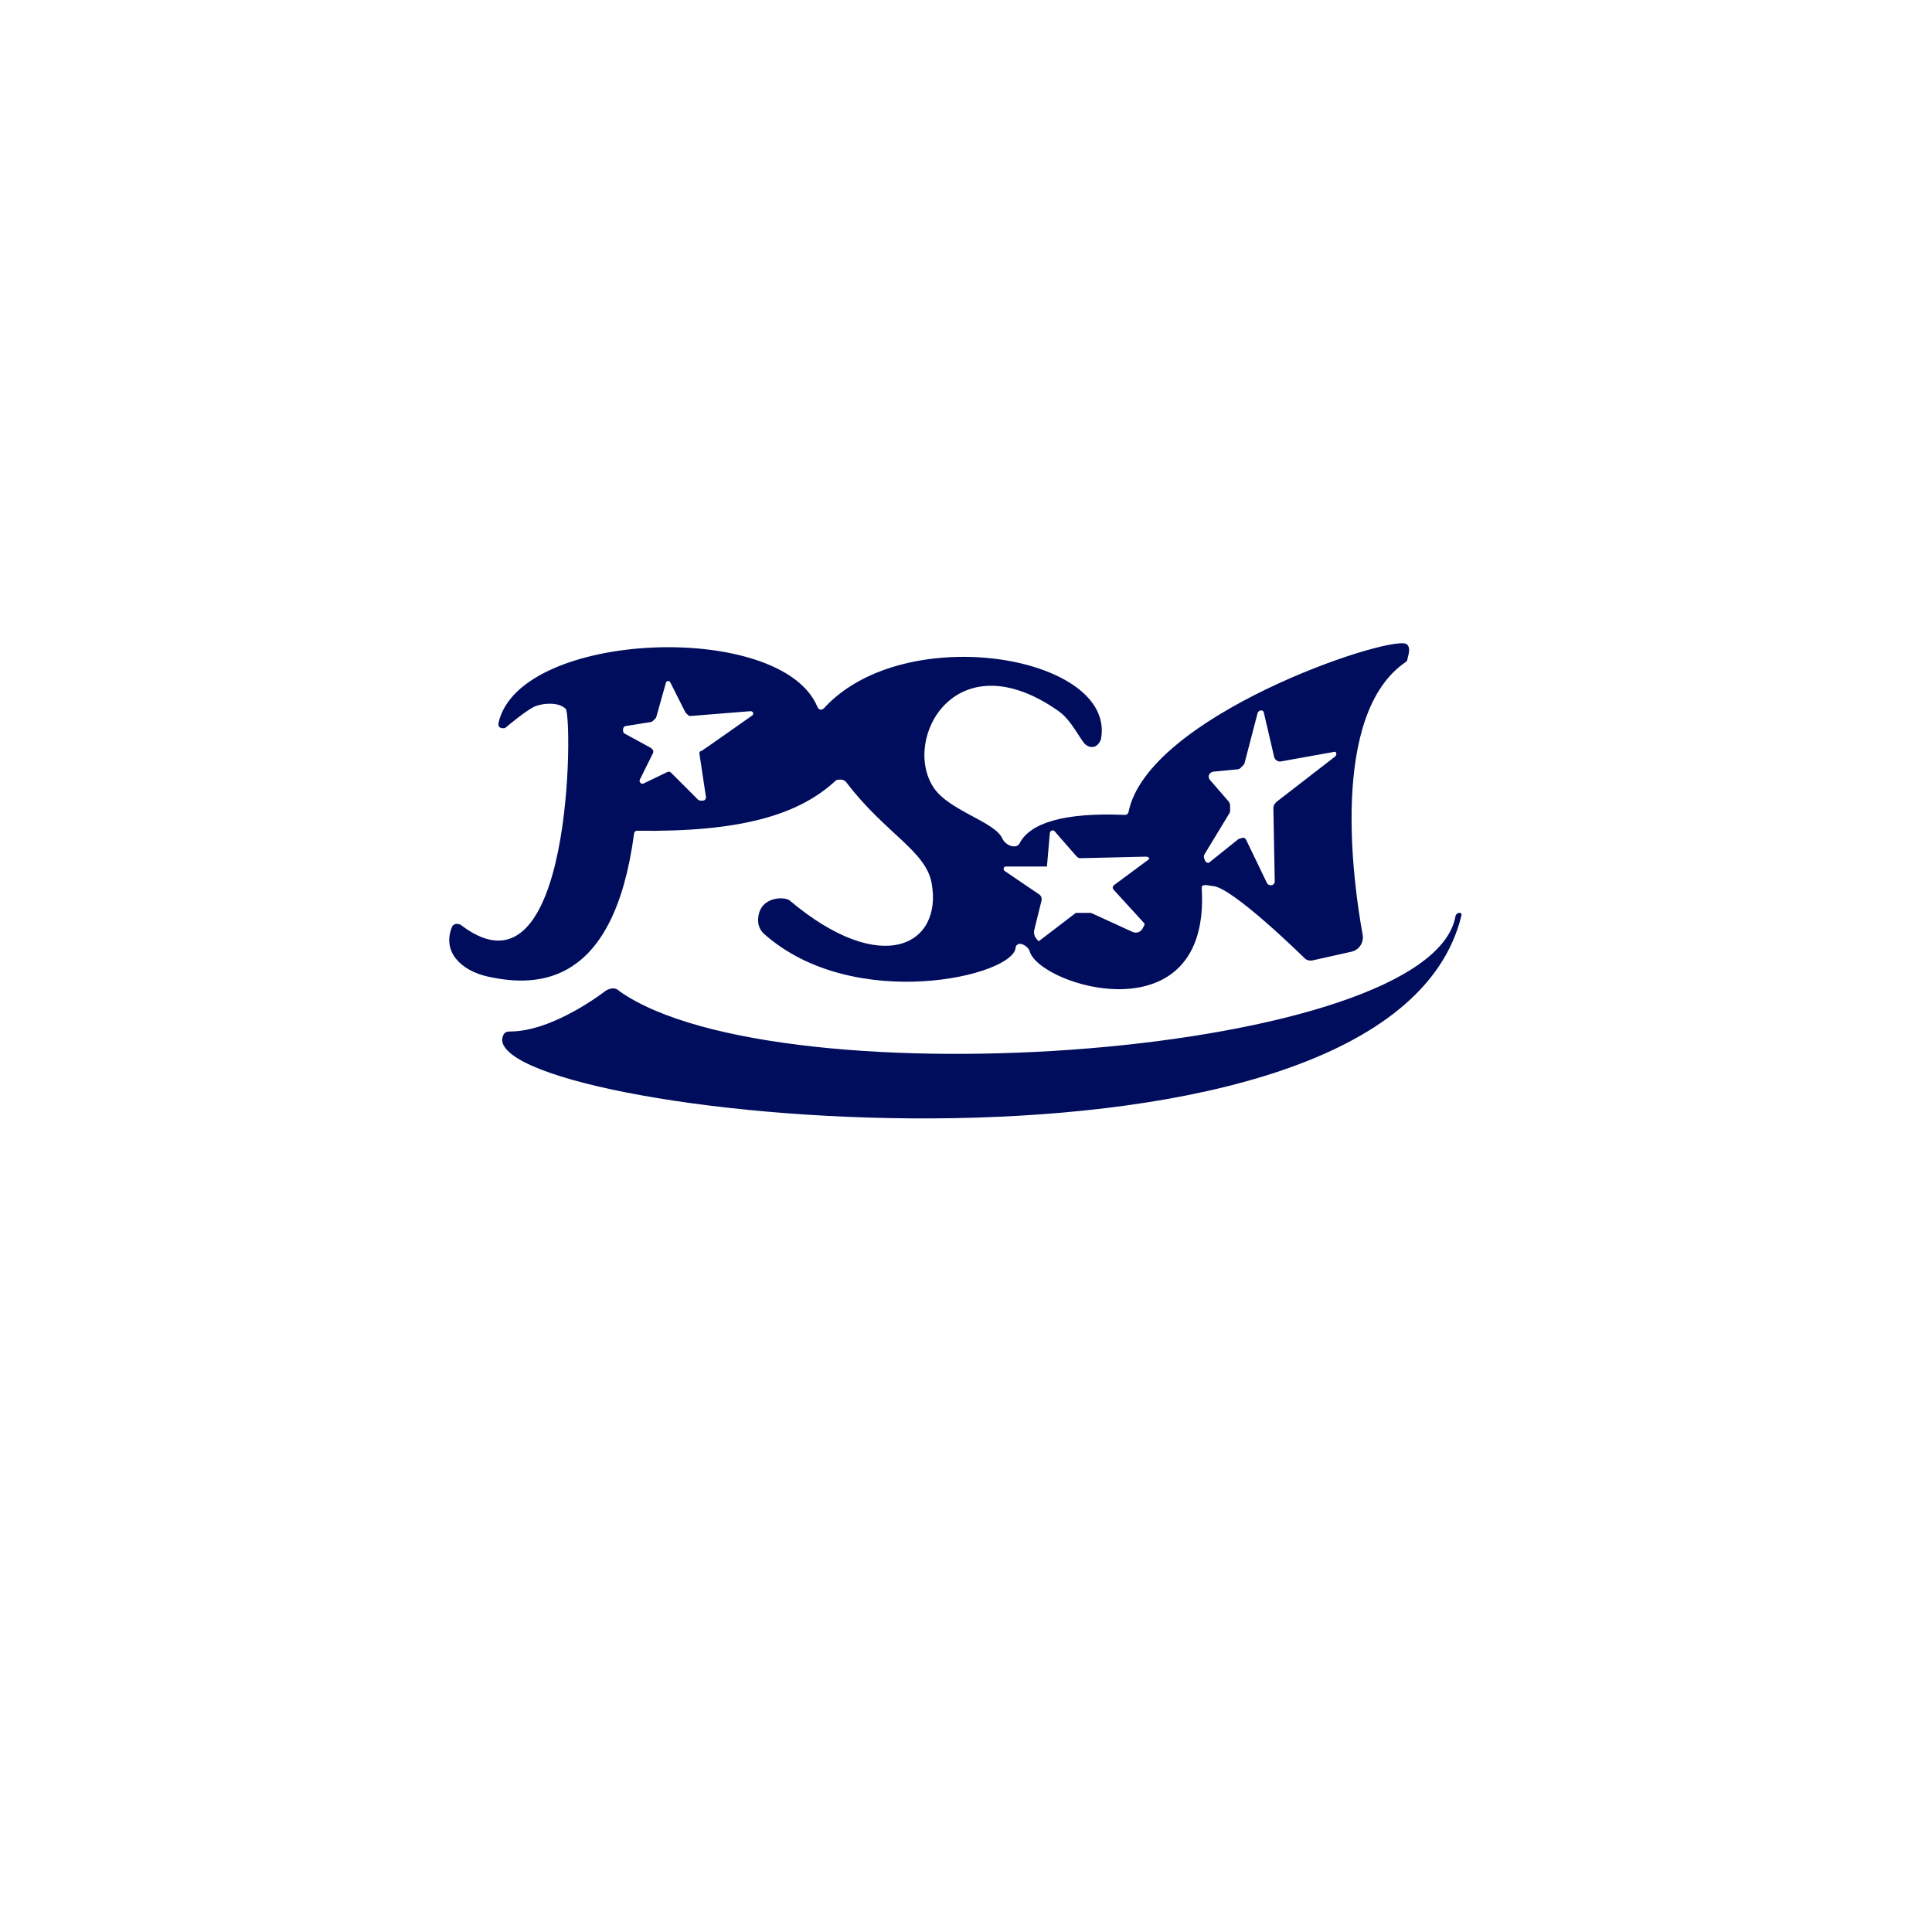 <?xml version="1.0" encoding="utf-8"?>
<!-- Generator: Adobe Illustrator 23.0.1, SVG Export Plug-In . SVG Version: 6.00 Build 0)  -->
<svg version="1.1" id="Layer_1" xmlns="http://www.w3.org/2000/svg" xmlns:xlink="http://www.w3.org/1999/xlink" x="0px" y="0px"
	 viewBox="0 0 1000 1000" style="enable-background:new 0 0 1000 1000;" xml:space="preserve">
<style type="text/css">
	.st0{fill:#000D5C;}
</style>
<path class="st0" d="M313.1,513.1c0,0,4.4-3.4,7.6,0c82.9,58.2,420.4,33.6,432.7-39.1c0.8-2.2,3.7-1.9,3,0
	C719.1,626.5,259.5,579.5,259.9,538c0.5-2.8,1.2-4.1,4.1-4.1C286.5,533.9,313.1,513.1,313.1,513.1z"/>
<path class="st0" d="M728.2,333.5c-0.1-0.1-0.3-0.2-0.5-0.3c-11.1-3.9-133.8,37.6-143.6,87.2c-0.2,0.8-0.9,1.4-1.7,1.4
	c-31.7-1.4-49.4,4.2-54.7,14.8c-1.6,2.9-6.9,1.3-8.8-2.4c-3.8-9-27.5-14.3-35.7-26.6c-16.5-25.2,11.4-76.5,64.2-39.9
	c6.2,4.3,8.7,9.9,13.6,16.8c2.8,3.2,7,3,8.8-1.7c0-0.1,0.1-0.3,0.1-0.4c7.7-42.8-100.6-61.4-142.8-16.5c-0.9,1.3-2.9,2.4-4,0
	c-18.6-45-154-39.6-165,8c-0.7,3,1.7,3.1,2.8,3c0.3,0,0.6-0.1,0.8-0.3c1.9-1.6,11.7-9.7,15.5-11.1c4.2-1.6,12-2.2,15.6,1.4
	s3.8,154.8-53.4,112.5c-1.7-1.7-4.6-1.7-5.5,0.5c-5.1,12.7,4.6,22.5,18.7,25.6c26.4,5.8,65.2,4.2,75.6-74.1c0.1-0.8,0.8-1.5,1.7-1.4
	c53.3,0.7,83.4-8.1,102.6-25.9c0.2-0.2,0.5-0.4,0.8-0.4c2.4-0.5,3.8,0,4.9,1.4c19.8,26.1,40.9,35.2,44,51.9
	c5.9,32-25.6,49.5-73.7,8.9c-0.1-0.1-0.2-0.2-0.4-0.2c-3.8-1.8-15.8-1-15.7,10.9c0,2.6,1.2,5.1,3.1,6.8
	c46.6,41.4,130.2,21.6,130.2,6.8c1.3-3.7,6.5-0.4,7.2,2c4.8,18.2,93.9,45.4,89.1-32.6c-0.2-2.6,4.5-1,5.5-1c9.9,0,48,37.6,48,37.6
	c1.1,0.9,2.5,1.2,3.9,0.9l20.1-4.5c4-0.9,6.5-4.7,5.8-8.8c-4.7-25.8-17.5-114.2,22.4-141.2c0.3-0.2,0.6-0.6,0.7-1
	C728.7,339.5,730.5,335.6,728.2,333.5z M389.4,370.3c0,0-26.1,18.4-26.3,18.4c-0.7,0-1.2,0.6-1.1,1.3l3.4,22.5
	c0.1,1-0.6,1.9-1.6,1.9h-1.3c-0.4,0-0.8-0.2-1.2-0.5l-13.3-13.3l-0.7-0.7c-0.5-0.5-1.2-0.6-1.9-0.3l-12.2,5.9
	c-0.6,0.3-1.3,0.2-1.7-0.3c-0.5-0.5-0.6-1.1-0.3-1.7l6.8-13.7c0.3-0.6,0.2-1.4-0.3-1.9l-0.6-0.6c-0.1-0.1-0.2-0.2-0.4-0.3l-13.4-7.3
	c-0.5-0.3-0.8-0.8-0.8-1.4v-0.9c0-0.8,0.6-1.5,1.4-1.6l13.1-2.1c0.3-0.1,0.6-0.2,0.9-0.5l1.4-1.4c0.2-0.2,0.3-0.4,0.4-0.7l5-17.8
	c0.1-0.5,0.6-0.8,1.1-0.8h0.1c0.4,0,0.8,0.2,1,0.6l7.8,15.5c0.1,0.2,0.2,0.3,0.3,0.4l1.1,1.1c0.3,0.3,0.8,0.5,1.3,0.5l31.1-2.5
	c0.3,0,0.6,0.1,0.9,0.3l0.3,0.3C390,369.1,389.9,369.9,389.4,370.3z M594.5,444.9l-17.7,13.1c0,0,0,0,0,0l-0.5,0.5
	c-0.5,0.5-0.5,1.3,0,1.9l15.8,17.3c0.3,0.3,0.4,0.8,0.2,1.2l-0.9,1.7c-1,1.9-3.2,2.6-5.1,1.8l-21.4-9.8c-0.1,0-0.2-0.1-0.3-0.1h-7.5
	c-0.2,0-0.4,0.1-0.5,0.2L537.9,487c-0.1,0.1-0.3,0.1-0.5,0l-0.8-0.9c-1.2-1.4-1.7-3.2-1.2-5l3.7-15c0.2-0.9,0-1.9-0.6-2.6
	c-0.1-0.1-0.2-0.3-0.4-0.4L520,450.8c-0.4-0.3-0.6-0.8-0.5-1.3l0-0.1c0.1-0.5,0.6-0.9,1.1-0.9h21.2c0.1,0,0.1-0.1,0.1-0.1l1.5-17.3
	c0.1-0.7,0.7-1.3,1.4-1.3h0.1c0.4,0,0.8,0.2,1,0.5l11,12.6c0,0,0,0,0,0l0.6,0.6c0.4,0.4,1,0.7,1.6,0.7l34.2-0.8
	c0.4,0,0.8,0.1,1.1,0.4C595,444,594.9,444.6,594.5,444.9z M691.7,390.1c0,0.6-0.3,1.2-0.8,1.6l-30,23.2c-0.1,0.1-0.2,0.1-0.2,0.2
	l-0.5,0.5c-0.7,0.7-1.1,1.7-1.1,2.7l0.7,38c0,1-0.8,1.9-1.9,1.9h-0.2c-0.9,0-1.6-0.5-2-1.3l-10.8-22.4c-0.4-0.7-1.2-1.1-2-0.8
	l-1.3,0.4c-0.2,0.1-0.5,0.2-0.7,0.3l-15.1,12.1c-0.5,0.4-1.8-0.2-2-0.9l-0.6-1.5c-0.2-0.7,0-1.5,0.3-2l12.8-21.1
	c0.3-0.4,0.4-1,0.4-1.5V417c0-0.8-0.3-1.6-0.8-2.2l-9.7-11.2c-0.8-1-0.8-2.4,0.1-3.3l0.1-0.1c0.5-0.5,1.1-0.7,1.7-0.8l12.5-1.2
	c0.6-0.1,1.1-0.3,1.5-0.7l1.4-1.4c0.3-0.3,0.6-0.7,0.7-1.2l6.7-25.7c0.2-0.9,1-1.5,2-1.5c0.6,0,1,0.4,1.2,0.9l5.4,23.2
	c0.1,0.5,0.4,1,0.7,1.3l0.2,0.2c0.7,0.7,1.7,1,2.7,0.8l27.8-5C691.2,389.1,691.7,389.5,691.7,390.1L691.7,390.1z"/>
</svg>
